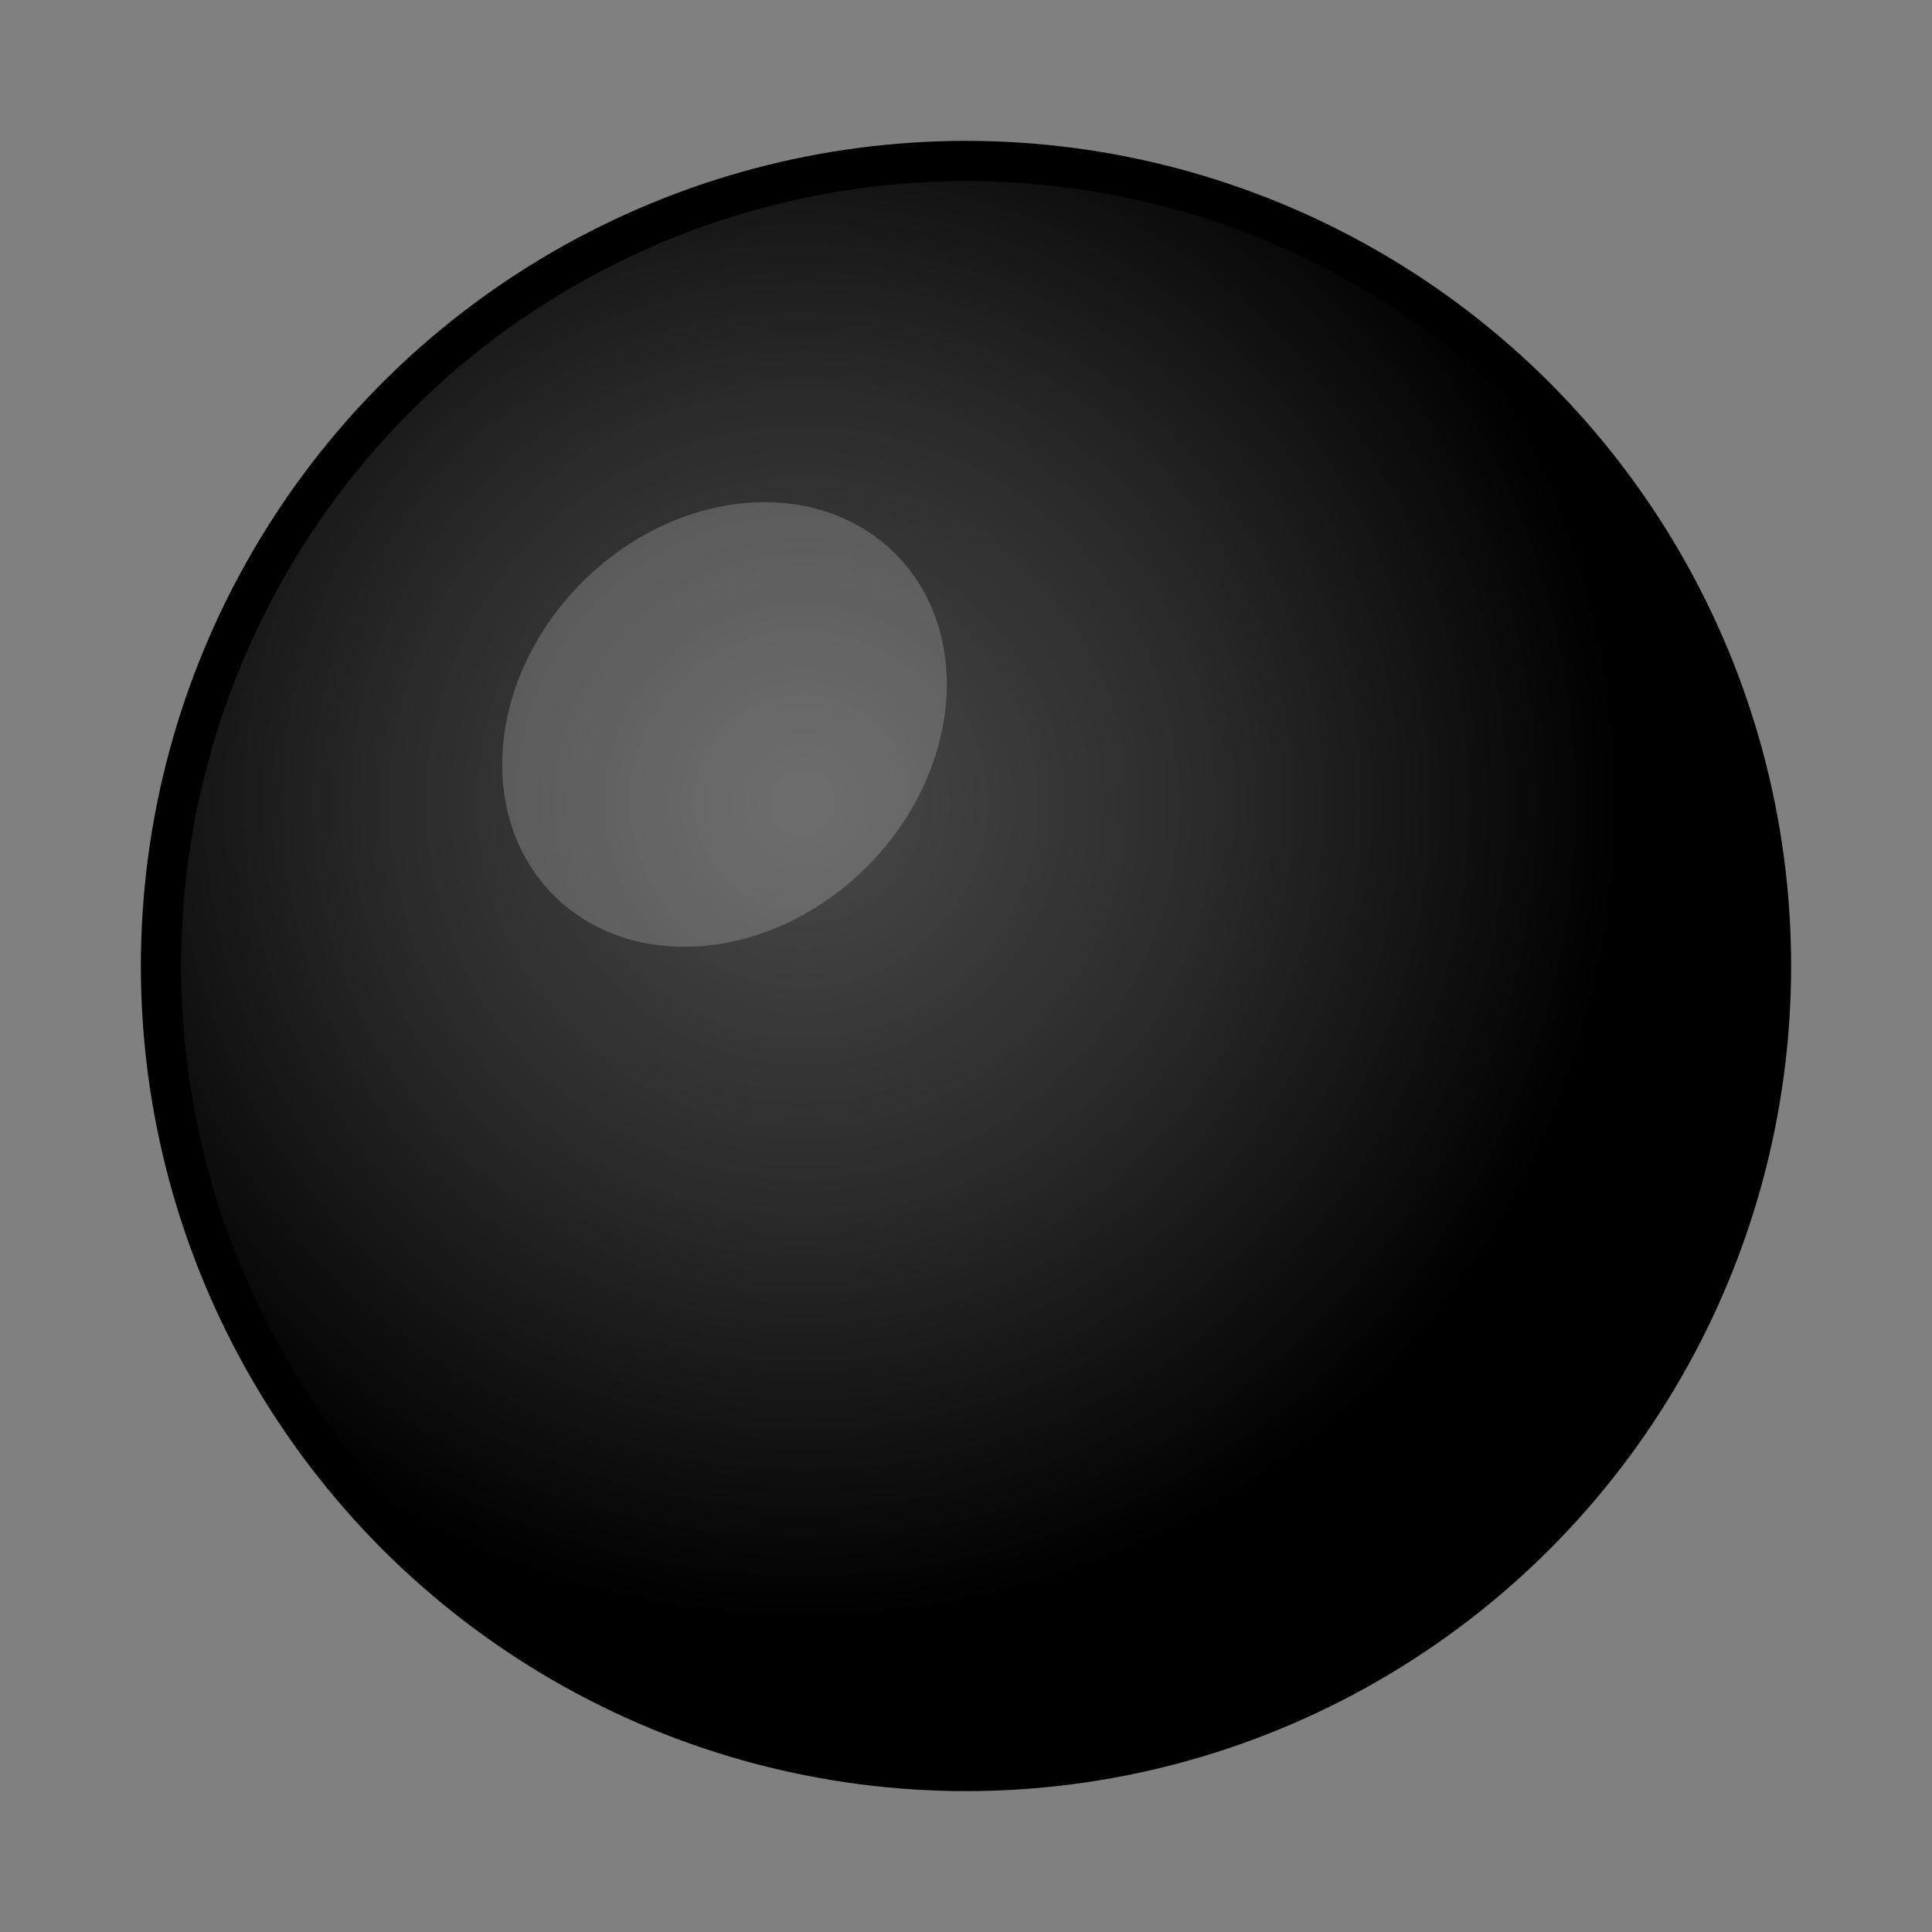 <svg width="24" height="24" viewBox="0 0 24 24" xmlns="http://www.w3.org/2000/svg">
  <rect x="0" y="0" width="24" height="24" fill="#808080" stroke="none"/>
  <defs>
    <radialGradient id="blackStoneGradient" cx="40%" cy="40%">
      <stop offset="0%" style="stop-color:#4a4a4a;stop-opacity:1" />
      <stop offset="50%" style="stop-color:#2a2a2a;stop-opacity:1" />
      <stop offset="100%" style="stop-color:#000000;stop-opacity:1" />
    </radialGradient>
  </defs>
  <circle cx="12" cy="12" r="10" fill="url(#blackStoneGradient)" stroke="#000" stroke-width="0.5"/>
  <ellipse cx="9" cy="9" rx="3" ry="2.5" fill="#ffffff" opacity="0.2" transform="rotate(-45 9 9)"/>
</svg>